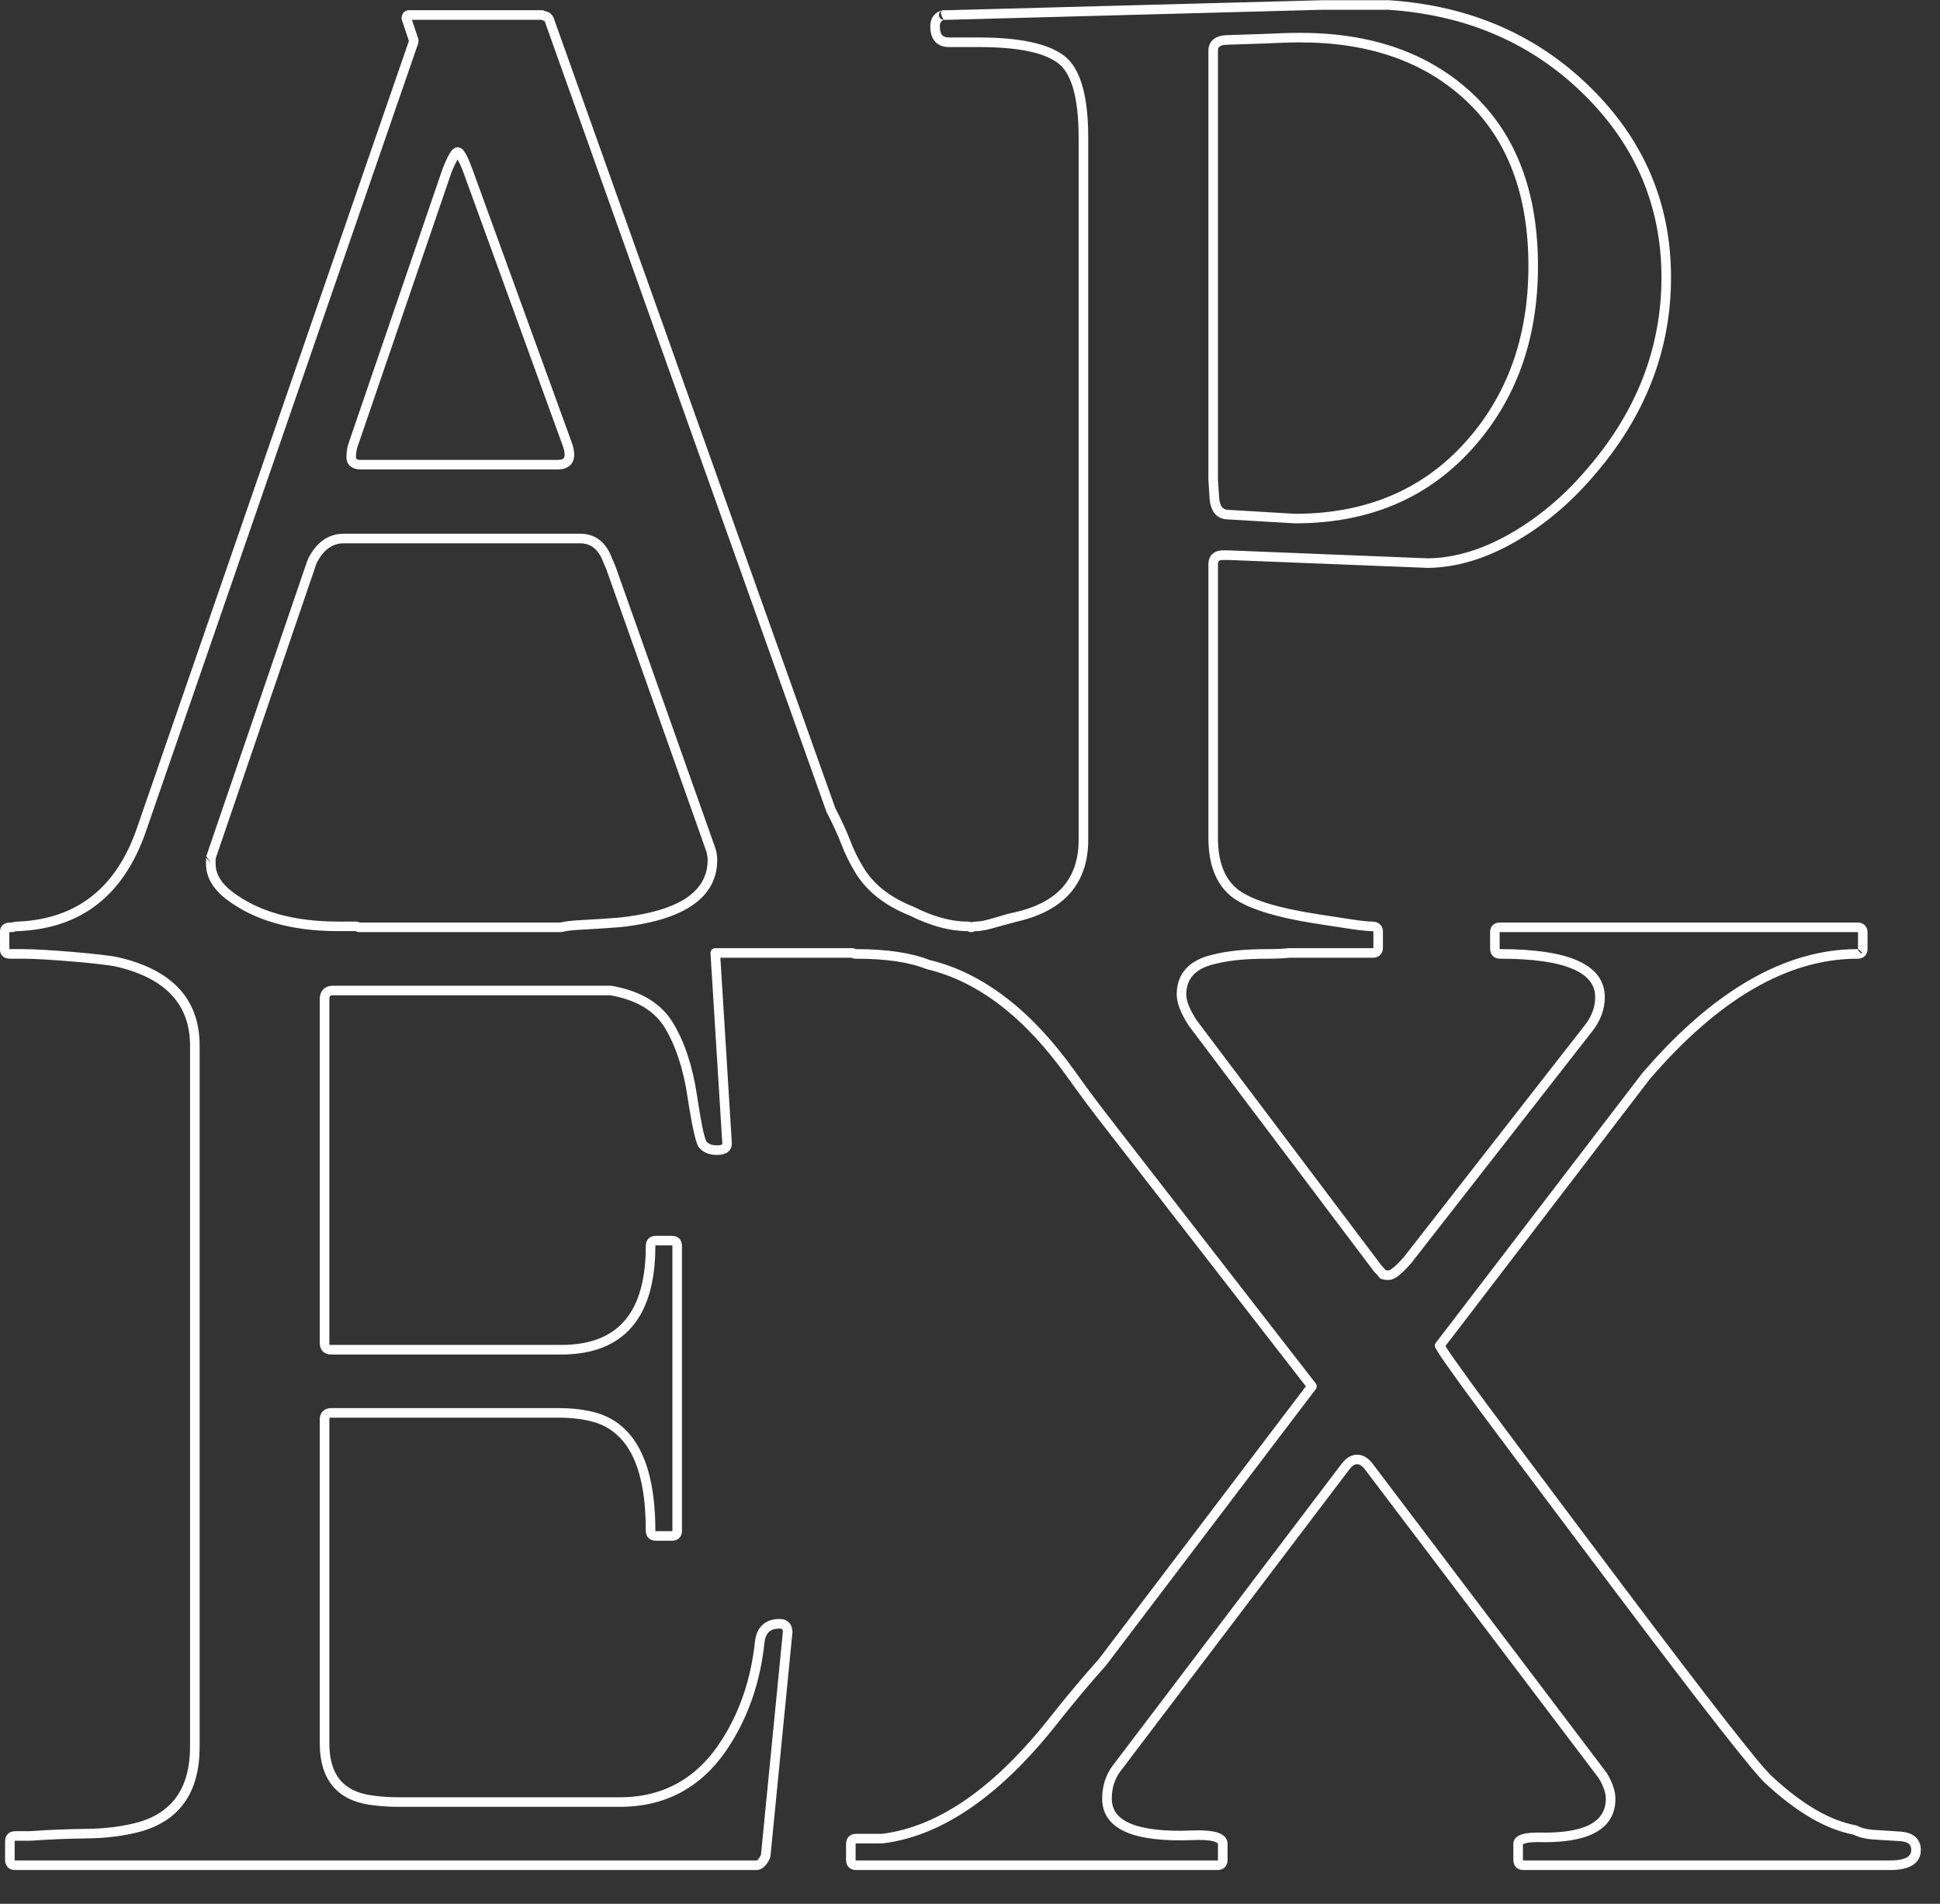 <?xml version="1.0" encoding="UTF-8" standalone="no"?>
<!DOCTYPE svg PUBLIC "-//W3C//DTD SVG 1.1//EN" "http://www.w3.org/Graphics/SVG/1.1/DTD/svg11.dtd">
<svg width="100%" height="100%" viewBox="0 0 54 53" version="1.1" xmlns="http://www.w3.org/2000/svg" xmlns:xlink="http://www.w3.org/1999/xlink" xml:space="preserve" xmlns:serif="http://www.serif.com/" style="fill-rule:evenodd;clip-rule:evenodd;stroke-linejoin:round;stroke-miterlimit:2;">
    <rect x="0" y="0" width="54" height="53" fill="#333333" stroke="none"/>
    <g transform="matrix(1.249,0,0,1.249,-153.417,132.012)">
        <path d="M137.449,-71.352L137.805,-71.352L137.819,-71.352C137.886,-71.355 137.935,-71.378 137.969,-71.413C138.006,-71.45 138.03,-71.503 138.03,-71.577C138.03,-71.577 138.03,-77.923 138.03,-77.923C138.03,-77.997 138.006,-78.051 137.969,-78.088C137.932,-78.124 137.879,-78.148 137.805,-78.148L137.805,-78.148L137.804,-78.148L137.454,-78.148L137.449,-78.148L137.449,-78.148C137.375,-78.148 137.322,-78.124 137.285,-78.088C137.248,-78.051 137.224,-77.997 137.224,-77.923C137.224,-77.184 137.07,-76.628 136.753,-76.258C136.44,-75.894 135.969,-75.717 135.344,-75.717L130.213,-75.717C130.198,-75.717 130.185,-75.715 130.178,-75.723C130.17,-75.73 130.172,-75.743 130.172,-75.758C130.172,-75.758 130.172,-83.424 130.172,-83.424C130.172,-83.454 130.174,-83.478 130.189,-83.493C130.204,-83.508 130.228,-83.51 130.258,-83.51C130.258,-83.51 136.431,-83.51 136.431,-83.51C137.013,-83.407 137.422,-83.165 137.654,-82.776C137.895,-82.372 138.06,-81.865 138.152,-81.258C138.249,-80.612 138.334,-80.239 138.396,-80.137C138.398,-80.133 138.4,-80.129 138.403,-80.126C138.49,-80.014 138.626,-79.951 138.813,-79.951C138.939,-79.951 139.025,-79.986 139.076,-80.036C139.118,-80.079 139.142,-80.135 139.142,-80.206L138.886,-84.347C138.886,-84.347 141.805,-84.347 141.805,-84.347C141.834,-84.333 141.87,-84.325 141.912,-84.325C142.568,-84.325 143.088,-84.25 143.474,-84.096C143.479,-84.094 143.484,-84.092 143.489,-84.091C144.634,-83.819 145.678,-83.011 146.629,-81.672C146.629,-81.672 146.629,-81.672 146.629,-81.672C146.897,-81.295 147.175,-80.923 147.462,-80.556C147.462,-80.556 151.934,-74.794 151.934,-74.794C151.934,-74.794 147.316,-68.709 147.316,-68.709C146.979,-68.333 146.638,-67.927 146.292,-67.492C146.291,-67.492 146.291,-67.491 146.291,-67.491C145.032,-65.873 143.767,-64.979 142.489,-64.819L142.484,-64.819L141.912,-64.819C141.838,-64.819 141.785,-64.795 141.748,-64.758C141.711,-64.721 141.687,-64.667 141.687,-64.593L141.794,-64.487L141.687,-64.593L141.687,-64.238C141.687,-64.238 141.794,-64.131 141.794,-64.131L141.687,-64.238C141.687,-64.164 141.711,-64.11 141.748,-64.073C141.785,-64.036 141.838,-64.012 141.912,-64.012L149.963,-64.012C150.037,-64.012 150.091,-64.036 150.128,-64.073C150.165,-64.11 150.189,-64.164 150.189,-64.238L150.188,-64.237L150.189,-64.246L150.189,-64.583C150.189,-64.587 150.189,-64.59 150.188,-64.593L150.189,-64.593C150.189,-64.692 150.137,-64.775 150.016,-64.829C149.898,-64.881 149.691,-64.906 149.395,-64.893C148.784,-64.869 148.325,-64.92 148.019,-65.051C147.748,-65.167 147.609,-65.348 147.609,-65.602C147.609,-65.834 147.67,-66.035 147.795,-66.205C147.795,-66.205 152.909,-72.949 152.909,-72.949C152.963,-73.017 153.016,-73.057 153.077,-73.057C153.138,-73.057 153.191,-73.017 153.245,-72.949C153.245,-72.949 158.46,-66.061 158.46,-66.061C158.564,-65.886 158.619,-65.733 158.619,-65.602C158.619,-65.287 158.447,-65.075 158.11,-64.959C157.86,-64.873 157.528,-64.837 157.113,-64.848C157.112,-64.848 157.111,-64.848 157.11,-64.848C156.909,-64.848 156.769,-64.824 156.689,-64.784C156.596,-64.738 156.558,-64.67 156.558,-64.593L156.665,-64.487C156.665,-64.487 156.558,-64.593 156.558,-64.593L156.558,-64.238C156.558,-64.238 156.665,-64.131 156.665,-64.131L156.558,-64.238C156.558,-64.164 156.582,-64.11 156.619,-64.073C156.656,-64.036 156.71,-64.012 156.784,-64.012L164.954,-64.012C165.424,-64.012 165.639,-64.183 165.639,-64.46C165.639,-64.563 165.61,-64.646 165.556,-64.711C165.483,-64.801 165.358,-64.859 165.175,-64.87C164.933,-64.885 164.736,-64.898 164.582,-64.908C164.445,-64.916 164.322,-64.947 164.216,-65C164.207,-65.005 164.197,-65.008 164.187,-65.01C163.61,-65.116 162.991,-65.48 162.328,-66.095C162.327,-66.096 162.326,-66.096 162.326,-66.097C162.07,-66.323 160.964,-67.74 159.004,-70.344C157.038,-72.957 155.897,-74.484 155.581,-74.924C155.269,-75.357 155.098,-75.6 155.069,-75.654C155.061,-75.668 155.053,-75.682 155.046,-75.694C155.046,-75.694 159.595,-81.637 159.595,-81.637C161.131,-83.424 162.672,-84.325 164.227,-84.325C164.301,-84.325 164.355,-84.349 164.392,-84.386C164.428,-84.423 164.452,-84.477 164.452,-84.551L164.452,-84.551L164.452,-84.559L164.452,-84.897C164.452,-84.9 164.452,-84.903 164.452,-84.906L164.452,-84.907C164.452,-84.981 164.428,-85.034 164.392,-85.071C164.355,-85.108 164.301,-85.132 164.227,-85.132C164.227,-85.132 156.265,-85.132 156.265,-85.132C156.193,-85.132 156.141,-85.111 156.106,-85.08C156.065,-85.044 156.04,-84.993 156.04,-84.922L156.146,-84.815L156.04,-84.921L156.04,-84.559L156.04,-84.551L156.04,-84.551C156.04,-84.477 156.063,-84.423 156.1,-84.386C156.137,-84.349 156.191,-84.325 156.265,-84.325C156.987,-84.325 157.529,-84.25 157.89,-84.093C158.214,-83.953 158.382,-83.749 158.382,-83.468C158.382,-83.235 158.295,-83.016 158.125,-82.81L154.122,-77.68C154.011,-77.553 153.921,-77.463 153.848,-77.413C153.82,-77.393 153.8,-77.377 153.781,-77.377C153.757,-77.377 153.729,-77.38 153.713,-77.382C153.694,-77.408 153.662,-77.444 153.618,-77.489L149.502,-82.951C149.35,-83.184 149.269,-83.375 149.269,-83.528C149.269,-83.891 149.488,-84.114 149.913,-84.209C149.914,-84.21 149.915,-84.21 149.916,-84.21C150.215,-84.288 150.602,-84.325 151.075,-84.325C151.283,-84.325 151.447,-84.333 151.568,-84.347C151.566,-84.347 153.427,-84.347 153.427,-84.347C153.501,-84.347 153.554,-84.371 153.591,-84.408C153.628,-84.445 153.652,-84.498 153.652,-84.572L153.652,-84.572L153.652,-84.58L153.652,-84.918C153.652,-84.922 153.652,-84.925 153.652,-84.928L153.652,-84.928C153.652,-84.989 153.634,-85.036 153.604,-85.072C153.564,-85.12 153.497,-85.153 153.397,-85.153C153.301,-85.153 153.114,-85.176 152.835,-85.219C152.549,-85.263 152.341,-85.295 152.213,-85.315C151.282,-85.459 150.671,-85.649 150.383,-85.898C150.107,-86.138 149.975,-86.512 149.975,-87.019C149.975,-87.019 149.975,-93.113 149.975,-93.113C149.975,-93.146 149.979,-93.173 149.997,-93.19C150.017,-93.209 150.05,-93.213 150.091,-93.213L150.207,-93.213L154.659,-93.036C155.289,-93.046 155.929,-93.235 156.579,-93.606C157.222,-93.972 157.799,-94.452 158.311,-95.044C159.486,-96.38 160.072,-97.869 160.072,-99.511C160.072,-101.156 159.474,-102.568 158.276,-103.746C157.082,-104.92 155.587,-105.568 153.79,-105.689L152.282,-105.689L143.966,-105.467L143.864,-105.467C143.724,-105.467 143.863,-105.253 143.863,-105.253C143.809,-105.253 143.763,-105.294 143.757,-105.348C143.751,-105.402 143.787,-105.452 143.839,-105.464C143.747,-105.443 143.68,-105.4 143.634,-105.339C143.589,-105.281 143.564,-105.204 143.564,-105.108C143.564,-104.957 143.602,-104.846 143.668,-104.771C143.738,-104.69 143.842,-104.645 143.982,-104.645C143.982,-104.645 144.649,-104.645 144.649,-104.645C145.497,-104.645 146.085,-104.531 146.409,-104.288C146.561,-104.174 146.672,-103.983 146.749,-103.72C146.83,-103.437 146.87,-103.074 146.87,-102.632C146.87,-102.632 146.87,-86.974 146.87,-86.974C146.87,-86.544 146.755,-86.194 146.519,-85.925C146.28,-85.653 145.92,-85.466 145.442,-85.358C145.341,-85.338 145.192,-85.298 144.996,-85.238C144.817,-85.183 144.682,-85.153 144.59,-85.153C144.547,-85.153 144.511,-85.147 144.481,-85.137C144.454,-85.147 144.423,-85.153 144.388,-85.153C144.027,-85.153 143.628,-85.264 143.191,-85.483C143.188,-85.484 143.185,-85.486 143.182,-85.487C142.664,-85.694 142.29,-85.989 142.064,-86.376C142.063,-86.376 142.063,-86.377 142.063,-86.377C141.957,-86.55 141.863,-86.742 141.782,-86.953C141.697,-87.173 141.585,-87.417 141.446,-87.686C141.447,-87.684 135.177,-105.277 135.177,-105.277C135.177,-105.278 135.176,-105.28 135.176,-105.281C135.141,-105.369 135.086,-105.415 135.025,-105.433C134.998,-105.44 134.977,-105.448 134.961,-105.455C134.947,-105.463 134.93,-105.467 134.914,-105.467L131.948,-105.467C131.904,-105.467 131.869,-105.452 131.842,-105.43C131.808,-105.402 131.782,-105.356 131.782,-105.286C131.782,-105.274 131.784,-105.263 131.788,-105.252L131.945,-104.781C131.944,-104.776 131.943,-104.773 131.942,-104.77C131.94,-104.766 131.938,-104.762 131.936,-104.757L125.887,-87.246C125.429,-85.91 124.548,-85.211 123.242,-85.153C123.183,-85.153 123.135,-85.145 123.096,-85.132L123.052,-85.132L123.052,-85.132C122.978,-85.132 122.924,-85.108 122.887,-85.071C122.851,-85.034 122.827,-84.981 122.827,-84.907L122.933,-84.8L122.827,-84.907L122.827,-84.559L122.827,-84.551L122.827,-84.551C122.827,-84.477 122.851,-84.423 122.887,-84.386C122.924,-84.349 122.978,-84.325 123.052,-84.325L123.363,-84.325C123.831,-84.325 125.092,-84.219 125.416,-84.15C126.512,-83.897 127.067,-83.314 127.067,-82.386C127.067,-82.386 127.067,-66.758 127.067,-66.758C127.067,-65.866 126.691,-65.305 125.929,-65.082C125.581,-64.985 125.195,-64.935 124.771,-64.93C124.335,-64.925 123.909,-64.908 123.493,-64.878L123.175,-64.878L123.171,-64.878L123.171,-64.878C123.097,-64.878 123.043,-64.854 123.006,-64.817C122.969,-64.78 122.945,-64.727 122.945,-64.653L122.945,-64.238C122.945,-64.164 122.969,-64.11 123.006,-64.073C123.043,-64.036 123.097,-64.012 123.171,-64.012L139.688,-64.012C139.798,-64.012 139.911,-64.092 139.994,-64.284C139.998,-64.295 140.001,-64.305 140.002,-64.316L140.491,-69.298C140.492,-69.302 140.492,-69.305 140.492,-69.308C140.492,-69.406 140.464,-69.477 140.419,-69.525C140.371,-69.577 140.302,-69.608 140.207,-69.608C140.042,-69.608 139.915,-69.561 139.823,-69.475C139.732,-69.391 139.674,-69.266 139.656,-69.097C139.569,-68.284 139.327,-67.563 138.931,-66.934C138.93,-66.934 138.93,-66.934 138.93,-66.933C138.388,-66.068 137.628,-65.634 136.648,-65.634L131.711,-65.634C131.499,-65.634 131.297,-65.649 131.104,-65.678C131.104,-65.678 131.104,-65.678 131.104,-65.678C130.793,-65.723 130.559,-65.837 130.404,-66.029C130.247,-66.222 130.172,-66.491 130.172,-66.832C130.172,-66.832 130.172,-74.053 130.172,-74.053C130.172,-74.068 130.17,-74.081 130.178,-74.089C130.185,-74.097 130.198,-74.095 130.213,-74.095C130.213,-74.095 135.299,-74.095 135.299,-74.095C135.557,-74.095 135.8,-74.066 136.029,-74.009C136.84,-73.792 137.224,-72.974 137.224,-71.577C137.224,-71.503 137.248,-71.45 137.285,-71.413C137.322,-71.376 137.375,-71.352 137.449,-71.352ZM144.46,-84.919C144.439,-84.919 144.419,-84.926 144.402,-84.938C144.4,-84.939 144.393,-84.94 144.388,-84.94C143.999,-84.94 143.569,-85.056 143.099,-85.29L143.102,-85.289C142.534,-85.516 142.128,-85.844 141.88,-86.267C141.768,-86.45 141.669,-86.653 141.583,-86.876C141.5,-87.091 141.39,-87.329 141.254,-87.592C141.252,-87.597 141.25,-87.601 141.248,-87.606C141.248,-87.606 134.977,-105.203 134.977,-105.204C134.972,-105.214 134.965,-105.226 134.962,-105.229C134.934,-105.237 134.91,-105.245 134.891,-105.253L132.012,-105.253L132.153,-104.83C132.157,-104.819 132.159,-104.808 132.159,-104.796C132.159,-104.751 132.15,-104.713 132.136,-104.682C132.136,-104.682 126.089,-87.177 126.089,-87.177C125.598,-85.745 124.65,-85.001 123.249,-84.94C123.248,-84.94 123.246,-84.94 123.245,-84.94C123.209,-84.94 123.181,-84.937 123.16,-84.928C123.146,-84.922 123.131,-84.919 123.116,-84.919L123.052,-84.919C123.049,-84.919 123.045,-84.918 123.041,-84.918C123.041,-84.914 123.04,-84.91 123.04,-84.907L123.04,-84.906C123.04,-84.903 123.04,-84.9 123.04,-84.897L123.04,-84.559L123.04,-84.551L123.04,-84.551C123.04,-84.548 123.041,-84.543 123.041,-84.54C123.045,-84.539 123.049,-84.539 123.052,-84.539L123.052,-84.539L123.056,-84.539L123.362,-84.539L123.363,-84.539L123.363,-84.539C123.841,-84.538 125.132,-84.429 125.461,-84.359C125.462,-84.359 125.463,-84.358 125.463,-84.358C126.68,-84.078 127.281,-83.416 127.281,-82.386L127.281,-66.758C127.281,-65.753 126.847,-65.128 125.988,-64.876C125.988,-64.876 125.987,-64.876 125.987,-64.876C125.623,-64.775 125.218,-64.722 124.773,-64.717C124.34,-64.712 123.917,-64.694 123.504,-64.665L123.497,-64.665L123.497,-64.665C123.494,-64.665 123.492,-64.665 123.49,-64.665L123.171,-64.665C123.167,-64.665 123.163,-64.664 123.16,-64.664C123.159,-64.66 123.159,-64.656 123.159,-64.653C123.159,-64.653 123.159,-64.238 123.159,-64.238C123.159,-64.234 123.159,-64.23 123.16,-64.227C123.163,-64.226 123.167,-64.226 123.171,-64.226L139.688,-64.226C139.707,-64.226 139.721,-64.241 139.737,-64.261C139.756,-64.285 139.774,-64.316 139.791,-64.354L140.278,-69.313L140.278,-69.318C140.278,-69.345 140.275,-69.366 140.262,-69.381C140.25,-69.393 140.231,-69.394 140.207,-69.394C140.105,-69.394 140.025,-69.372 139.968,-69.319C139.911,-69.265 139.88,-69.183 139.868,-69.075C139.778,-68.227 139.525,-67.476 139.111,-66.82C138.526,-65.887 137.705,-65.421 136.648,-65.421C136.648,-65.421 131.711,-65.421 131.711,-65.421C131.488,-65.421 131.275,-65.436 131.073,-65.466C130.701,-65.52 130.424,-65.665 130.238,-65.894C130.054,-66.121 129.958,-66.433 129.958,-66.832L129.958,-74.053C129.958,-74.137 129.985,-74.198 130.027,-74.24C130.069,-74.282 130.13,-74.308 130.213,-74.308L135.299,-74.308C135.575,-74.308 135.836,-74.277 136.081,-74.216C136.082,-74.216 136.082,-74.216 136.083,-74.216C136.971,-73.978 137.437,-73.106 137.437,-71.577C137.437,-71.574 137.438,-71.57 137.438,-71.566C137.442,-71.566 137.446,-71.565 137.449,-71.565L137.803,-71.565L137.805,-71.565L137.805,-71.565C137.808,-71.565 137.812,-71.566 137.816,-71.566C137.816,-71.57 137.817,-71.574 137.817,-71.577L137.817,-77.923C137.817,-77.926 137.816,-77.931 137.816,-77.934C137.812,-77.935 137.808,-77.935 137.805,-77.935L137.449,-77.935C137.446,-77.935 137.442,-77.935 137.438,-77.934C137.438,-77.931 137.437,-77.926 137.437,-77.923C137.437,-77.12 137.26,-76.52 136.915,-76.119C136.565,-75.712 136.043,-75.503 135.344,-75.503C135.344,-75.503 130.213,-75.503 130.213,-75.503C130.13,-75.503 130.069,-75.53 130.027,-75.572C129.985,-75.614 129.958,-75.674 129.958,-75.758L129.958,-83.424C129.958,-83.523 129.989,-83.595 130.038,-83.644C130.087,-83.693 130.159,-83.723 130.258,-83.723L136.441,-83.723C136.447,-83.723 136.453,-83.723 136.459,-83.722C137.118,-83.607 137.576,-83.325 137.837,-82.885C138.091,-82.46 138.267,-81.928 138.363,-81.29C138.452,-80.702 138.519,-80.355 138.575,-80.252L138.578,-80.249C138.629,-80.19 138.709,-80.165 138.813,-80.165C138.846,-80.165 138.874,-80.168 138.897,-80.174C138.916,-80.179 138.928,-80.188 138.929,-80.205L138.666,-84.447C138.664,-84.476 138.674,-84.505 138.694,-84.527C138.714,-84.548 138.743,-84.56 138.772,-84.56L141.833,-84.56C141.855,-84.56 141.876,-84.554 141.894,-84.541C141.896,-84.541 141.906,-84.539 141.912,-84.539C142.597,-84.539 143.141,-84.457 143.546,-84.297L143.542,-84.298C144.729,-84.015 145.818,-83.183 146.803,-81.796C147.069,-81.421 147.345,-81.052 147.63,-80.687L152.153,-74.86C152.183,-74.822 152.183,-74.768 152.154,-74.73L147.483,-68.577C147.481,-68.574 147.48,-68.572 147.478,-68.57C147.143,-68.196 146.803,-67.792 146.459,-67.359C145.152,-65.68 143.83,-64.767 142.503,-64.606L141.912,-64.605C141.909,-64.605 141.905,-64.605 141.901,-64.604C141.901,-64.601 141.9,-64.597 141.9,-64.593L141.9,-64.246L141.9,-64.237L141.9,-64.238C141.9,-64.234 141.901,-64.23 141.901,-64.227C141.905,-64.226 141.909,-64.226 141.912,-64.226C141.912,-64.226 149.963,-64.226 149.963,-64.226C149.967,-64.226 149.971,-64.226 149.974,-64.227C149.975,-64.23 149.975,-64.234 149.975,-64.238L149.975,-64.237L149.975,-64.246L149.975,-64.593C149.975,-64.593 150.082,-64.487 150.082,-64.487L149.975,-64.593C149.975,-64.604 149.968,-64.611 149.958,-64.617C149.939,-64.631 149.914,-64.641 149.882,-64.65C149.776,-64.68 149.617,-64.689 149.405,-64.68C149.404,-64.68 149.404,-64.68 149.404,-64.68C148.751,-64.654 148.261,-64.715 147.934,-64.855C147.572,-65.011 147.395,-65.262 147.395,-65.602C147.395,-65.883 147.472,-66.127 147.624,-66.332L152.742,-73.082C152.846,-73.212 152.96,-73.27 153.077,-73.27C153.194,-73.27 153.308,-73.212 153.412,-73.082L158.633,-66.185C158.636,-66.182 158.638,-66.179 158.64,-66.176C158.771,-65.957 158.833,-65.765 158.833,-65.602C158.833,-65.192 158.618,-64.909 158.179,-64.757C157.912,-64.665 157.555,-64.623 157.109,-64.635C156.976,-64.635 156.877,-64.626 156.81,-64.603C156.796,-64.599 156.779,-64.589 156.772,-64.585L156.772,-64.583L156.772,-64.246L156.772,-64.237L156.772,-64.238C156.772,-64.234 156.772,-64.23 156.773,-64.227C156.776,-64.226 156.781,-64.226 156.784,-64.226C156.784,-64.226 164.954,-64.226 164.954,-64.226C165.091,-64.226 165.202,-64.24 165.285,-64.273C165.376,-64.309 165.425,-64.37 165.425,-64.46C165.425,-64.507 165.415,-64.546 165.391,-64.576C165.348,-64.629 165.27,-64.651 165.162,-64.657C164.92,-64.672 164.722,-64.685 164.569,-64.694C164.406,-64.705 164.261,-64.741 164.134,-64.803C163.529,-64.918 162.877,-65.294 162.184,-65.937C161.926,-66.165 160.808,-67.591 158.834,-70.215C156.866,-72.831 155.724,-74.359 155.407,-74.799C155.086,-75.245 154.911,-75.496 154.881,-75.552C154.861,-75.589 154.839,-75.623 154.837,-75.627C154.802,-75.665 154.799,-75.723 154.831,-75.764L159.431,-81.774C161.018,-83.622 162.62,-84.539 164.227,-84.539C164.23,-84.539 164.235,-84.539 164.238,-84.54C164.239,-84.543 164.239,-84.548 164.239,-84.551C164.239,-84.547 164.239,-84.544 164.239,-84.54L164.246,-84.541L164.24,-84.536C164.247,-84.484 164.292,-84.444 164.346,-84.444C164.346,-84.444 164.239,-84.551 164.239,-84.551L164.239,-84.907C164.239,-84.907 164.346,-84.8 164.346,-84.8L164.239,-84.907C164.239,-84.91 164.239,-84.914 164.238,-84.918C164.234,-84.918 164.23,-84.919 164.227,-84.919L156.265,-84.919C156.261,-84.919 156.257,-84.918 156.253,-84.918C156.253,-84.916 156.253,-84.913 156.253,-84.911L156.253,-84.559L156.253,-84.551L156.253,-84.551C156.253,-84.548 156.253,-84.543 156.254,-84.54C156.257,-84.539 156.262,-84.539 156.265,-84.539C157.025,-84.539 157.595,-84.454 157.975,-84.289C158.394,-84.108 158.596,-83.831 158.596,-83.468C158.596,-83.188 158.495,-82.923 158.291,-82.675L154.284,-77.542C154.158,-77.397 154.053,-77.296 153.971,-77.238C153.895,-77.185 153.83,-77.164 153.781,-77.164C153.702,-77.164 153.647,-77.174 153.617,-77.187C153.578,-77.204 153.557,-77.229 153.545,-77.253C153.545,-77.253 153.545,-77.253 153.545,-77.253C153.537,-77.268 153.508,-77.297 153.461,-77.343C153.458,-77.347 153.454,-77.351 153.451,-77.355L149.329,-82.826C149.328,-82.828 149.327,-82.83 149.325,-82.832C149.142,-83.112 149.056,-83.345 149.056,-83.528C149.056,-83.765 149.127,-83.958 149.266,-84.108C149.399,-84.252 149.598,-84.357 149.864,-84.417C150.177,-84.498 150.581,-84.539 151.075,-84.539C151.275,-84.539 151.432,-84.546 151.547,-84.56C151.552,-84.56 151.556,-84.56 151.56,-84.56C151.56,-84.56 153.427,-84.56 153.427,-84.56C153.43,-84.56 153.434,-84.561 153.438,-84.561C153.438,-84.565 153.439,-84.569 153.439,-84.572L153.439,-84.572L153.439,-84.58L153.439,-84.928L153.439,-84.928L153.438,-84.934C153.431,-84.936 153.412,-84.94 153.397,-84.94C153.296,-84.94 153.097,-84.962 152.803,-85.008L152.18,-85.104C151.193,-85.257 150.549,-85.472 150.243,-85.737C149.926,-86.012 149.762,-86.437 149.762,-87.019L149.762,-93.113C149.762,-93.217 149.795,-93.294 149.851,-93.346C149.905,-93.396 149.984,-93.427 150.091,-93.427L150.091,-93.426C150.095,-93.427 150.099,-93.427 150.103,-93.427L150.207,-93.427C150.21,-93.427 150.212,-93.427 150.214,-93.427L150.214,-93.427C150.214,-93.427 154.659,-93.249 154.659,-93.249C155.254,-93.259 155.858,-93.441 156.473,-93.791C157.095,-94.146 157.654,-94.61 158.15,-95.184C158.15,-95.184 158.151,-95.185 158.151,-95.185C159.289,-96.479 159.859,-97.92 159.859,-99.511C159.859,-101.097 159.281,-102.458 158.126,-103.593C156.969,-104.731 155.52,-105.358 153.779,-105.476C153.779,-105.476 152.287,-105.476 152.287,-105.476L143.967,-105.253C143.967,-105.253 143.877,-105.253 143.874,-105.253C143.844,-105.244 143.82,-105.231 143.804,-105.21C143.784,-105.184 143.777,-105.15 143.777,-105.108C143.777,-105.021 143.791,-104.955 143.829,-104.911C143.862,-104.873 143.915,-104.859 143.982,-104.859L144.649,-104.859C145.561,-104.859 146.189,-104.72 146.537,-104.459C146.685,-104.348 146.806,-104.18 146.895,-103.953C147.02,-103.634 147.084,-103.194 147.084,-102.632L147.084,-86.974C147.084,-86.485 146.947,-86.089 146.679,-85.784C146.414,-85.483 146.018,-85.27 145.488,-85.15L145.059,-85.034C144.852,-84.97 144.696,-84.94 144.59,-84.94C144.571,-84.94 144.556,-84.94 144.545,-84.933C144.531,-84.925 144.515,-84.92 144.498,-84.919L144.491,-84.919L144.464,-84.919L144.46,-84.919ZM156.771,-64.593L156.772,-64.593C156.772,-64.593 156.772,-64.592 156.772,-64.591L156.771,-64.593ZM129.651,-93.104L129.653,-93.117L127.429,-86.608L127.53,-86.467C127.53,-86.467 127.423,-86.574 127.423,-86.574L127.423,-86.443L127.423,-86.44L127.423,-86.44C127.423,-86.153 127.567,-85.891 127.865,-85.659C127.865,-85.659 127.865,-85.659 127.865,-85.659C128.484,-85.182 129.316,-84.94 130.362,-84.94L130.747,-84.94C130.754,-84.94 130.763,-84.938 130.765,-84.938C130.783,-84.925 130.804,-84.919 130.826,-84.919L135.336,-84.919C135.345,-84.919 135.355,-84.92 135.364,-84.922C135.45,-84.945 135.579,-84.96 135.75,-84.97C136.117,-84.99 136.419,-85.009 136.657,-85.029C136.658,-85.029 136.659,-85.029 136.66,-85.029C138.11,-85.186 138.816,-85.705 138.816,-86.529C138.816,-86.596 138.806,-86.674 138.783,-86.763C138.783,-86.766 138.782,-86.769 138.78,-86.773L136.542,-93.089L136.481,-93.226C136.344,-93.611 136.1,-93.798 135.759,-93.798L130.495,-93.798C130.16,-93.798 129.893,-93.619 129.703,-93.25C129.702,-93.248 129.701,-93.246 129.7,-93.244C129.672,-93.177 129.657,-93.13 129.651,-93.104ZM135.323,-85.132L130.854,-85.132C130.825,-85.145 130.79,-85.153 130.747,-85.153L130.747,-85.153L130.746,-85.153L130.36,-85.153C129.37,-85.154 128.581,-85.376 127.995,-85.828C127.76,-86.011 127.637,-86.213 127.637,-86.44L127.636,-86.44L127.637,-86.443L127.637,-86.556L129.855,-93.048C129.857,-93.054 129.858,-93.06 129.859,-93.066C129.862,-93.074 129.877,-93.113 129.894,-93.154C130.041,-93.438 130.238,-93.584 130.495,-93.584C130.495,-93.584 135.759,-93.584 135.759,-93.584C136.01,-93.584 136.181,-93.436 136.281,-93.151L136.344,-93.009L136.342,-93.012L138.577,-86.706C138.594,-86.639 138.603,-86.58 138.603,-86.529C138.603,-86.102 138.372,-85.781 137.921,-85.561C137.6,-85.405 137.172,-85.3 136.638,-85.242C136.402,-85.222 136.102,-85.203 135.738,-85.183C135.557,-85.173 135.419,-85.156 135.323,-85.132ZM151.065,-104.94L150.176,-104.911C150.014,-104.907 149.903,-104.858 149.837,-104.782C149.789,-104.725 149.762,-104.652 149.762,-104.559L149.762,-94.996L149.792,-94.536C149.831,-94.264 149.966,-94.131 150.173,-94.118L151.692,-94.029C153.317,-94.029 154.625,-94.575 155.619,-95.665C156.61,-96.752 157.107,-98.117 157.107,-99.763C157.107,-101.413 156.621,-102.691 155.658,-103.599C154.695,-104.506 153.413,-104.962 151.811,-104.962C151.671,-104.962 151.541,-104.96 151.421,-104.955L151.065,-104.94ZM151.073,-104.727L151.43,-104.742C151.547,-104.747 151.674,-104.749 151.811,-104.749C153.352,-104.749 154.586,-104.316 155.511,-103.444C156.435,-102.573 156.894,-101.345 156.894,-99.763C156.894,-98.176 156.417,-96.857 155.461,-95.809C154.509,-94.765 153.254,-94.244 151.698,-94.242C151.695,-94.242 150.186,-94.331 150.186,-94.331C150.079,-94.338 150.026,-94.421 150.005,-94.561C150.004,-94.562 149.975,-94.999 149.975,-94.999C149.975,-94.999 149.975,-104.559 149.975,-104.559C149.975,-104.593 149.981,-104.622 149.999,-104.643C150.034,-104.683 150.097,-104.695 150.182,-104.697L151.073,-104.727ZM135.255,-95.23C135.375,-95.23 135.463,-95.26 135.523,-95.31C135.59,-95.366 135.628,-95.448 135.628,-95.559C135.628,-95.649 135.607,-95.751 135.562,-95.863L133.353,-101.942C133.278,-102.145 133.214,-102.275 133.165,-102.336C133.117,-102.396 133.067,-102.412 133.031,-102.412C132.995,-102.412 132.944,-102.396 132.895,-102.335C132.845,-102.273 132.776,-102.138 132.694,-101.929L130.617,-95.863C130.574,-95.752 130.552,-95.634 130.552,-95.507C130.552,-95.432 130.574,-95.373 130.613,-95.328C130.665,-95.269 130.752,-95.23 130.881,-95.23C130.881,-95.23 135.255,-95.23 135.255,-95.23ZM133.03,-102.141C133.063,-102.079 133.112,-101.98 133.153,-101.868L135.363,-95.786C135.397,-95.702 135.415,-95.627 135.415,-95.559C135.415,-95.528 135.411,-95.502 135.396,-95.483C135.369,-95.451 135.32,-95.443 135.255,-95.443L130.881,-95.443C130.831,-95.443 130.794,-95.445 130.774,-95.468C130.766,-95.478 130.765,-95.491 130.765,-95.507C130.765,-95.607 130.782,-95.7 130.817,-95.786L132.894,-101.853C132.94,-101.972 132.994,-102.076 133.03,-102.141Z" style="fill:white;"/>
    </g>
</svg>
